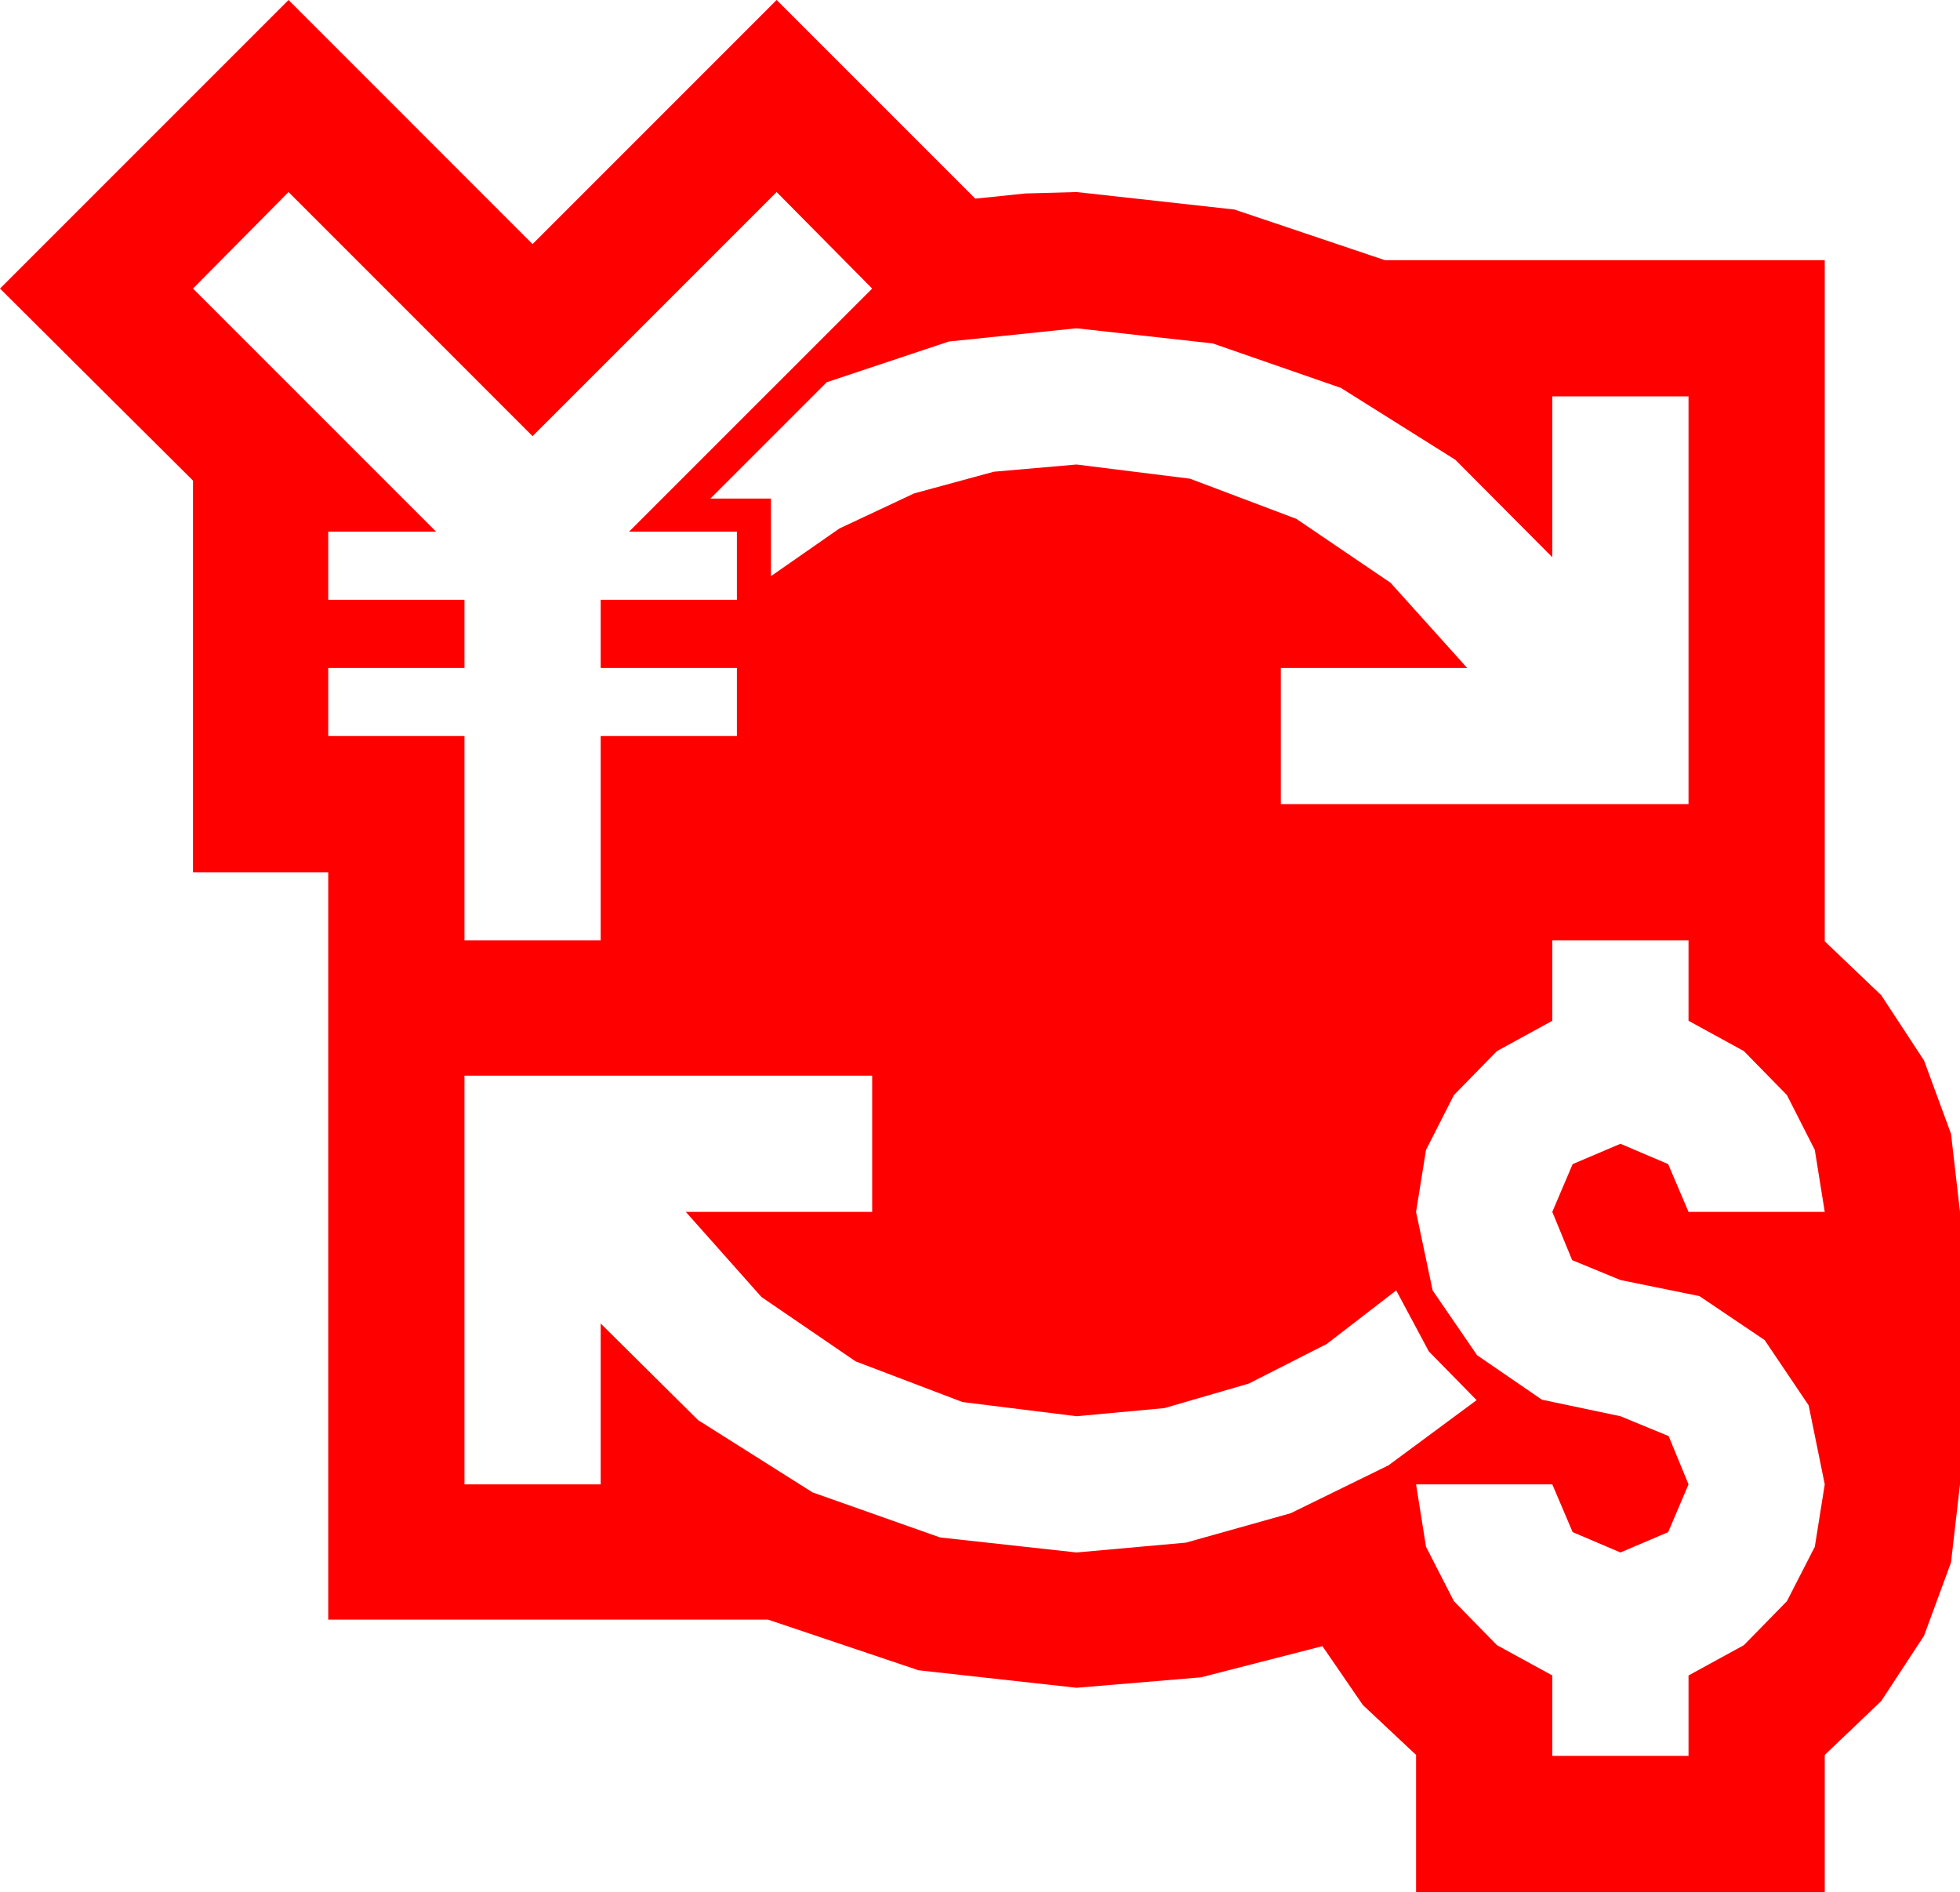 <?xml version="1.0" encoding="utf-8"?>
<!DOCTYPE svg PUBLIC "-//W3C//DTD SVG 1.1//EN" "http://www.w3.org/Graphics/SVG/1.1/DTD/svg11.dtd">
<svg width="60.703" height="58.594" xmlns="http://www.w3.org/2000/svg" xmlns:xlink="http://www.w3.org/1999/xlink" xmlns:xml="http://www.w3.org/XML/1998/namespace" version="1.1">
  <g>
    <g>
      <path style="fill:#FF0000;fill-opacity:1" d="M14.385,33.311L14.385,45.967 18.604,45.967 18.604,40.986 21.621,43.978 25.166,46.216 29.114,47.611 33.34,48.076 36.727,47.772 39.976,46.86 43.004,45.377 45.732,43.359 44.253,41.851 43.242,39.961 41.089,41.62 38.672,42.847 36.064,43.605 33.34,43.857 29.81,43.418 26.499,42.158 23.584,40.166 21.24,37.529 27.012,37.529 27.012,33.311 14.385,33.311z M48.076,29.121L48.076,31.611 46.362,32.549 45.029,33.911 44.165,35.61 43.857,37.529 44.37,39.961 45.747,41.968 47.754,43.345 50.186,43.857 51.68,44.473 52.295,45.967 51.665,47.446 50.186,48.076 48.706,47.446 48.076,45.967 43.857,45.967 44.165,47.9 45.029,49.585 46.362,50.947 48.076,51.885 48.076,54.375 52.295,54.375 52.295,51.885 54.009,50.947 55.342,49.585 56.206,47.9 56.514,45.967 56.016,43.521 54.653,41.499 52.632,40.137 50.186,39.639 48.691,39.023 48.076,37.529 48.706,36.05 50.186,35.42 51.665,36.05 52.295,37.529 56.514,37.529 56.206,35.61 55.342,33.911 54.009,32.549 52.295,31.611 52.295,29.121 48.076,29.121z M33.34,10.166L29.385,10.576 25.605,11.836 22.002,15.439 23.877,15.439 23.877,17.842 25.997,16.366 28.315,15.278 30.78,14.608 33.34,14.385 36.855,14.824 40.151,16.069 43.066,18.047 45.439,20.684 39.668,20.684 39.668,24.902 52.295,24.902 52.295,12.275 48.076,12.275 48.076,17.256 45.073,14.238 41.528,12.012 37.559,10.635 33.34,10.166z M8.936,5.947L5.977,8.936 13.506,16.465 10.166,16.465 10.166,18.574 14.385,18.574 14.385,20.684 10.166,20.684 10.166,22.793 14.385,22.793 14.385,29.121 18.604,29.121 18.604,22.793 22.822,22.793 22.822,20.684 18.604,20.684 18.604,18.574 22.822,18.574 22.822,16.465 19.482,16.465 27.012,8.936 24.053,5.947 16.494,13.506 8.936,5.947z M8.936,0L16.494,7.559 24.053,0 30.205,6.152 31.758,5.991 33.34,5.947 38.232,6.489 42.891,8.057 56.514,8.057 56.514,29.15 58.264,30.82 59.59,32.842 60.425,35.112 60.703,37.529 60.703,45.967 60.425,48.384 59.59,50.654 58.264,52.676 56.514,54.346 56.514,58.594 43.857,58.594 43.857,54.346 42.209,52.8 40.957,50.977 37.192,51.943 33.34,52.266 28.447,51.724 23.789,50.156 10.166,50.156 10.166,27.012 5.977,27.012 5.977,14.883 0,8.936 8.936,0z" />
    </g>
  </g>
</svg>